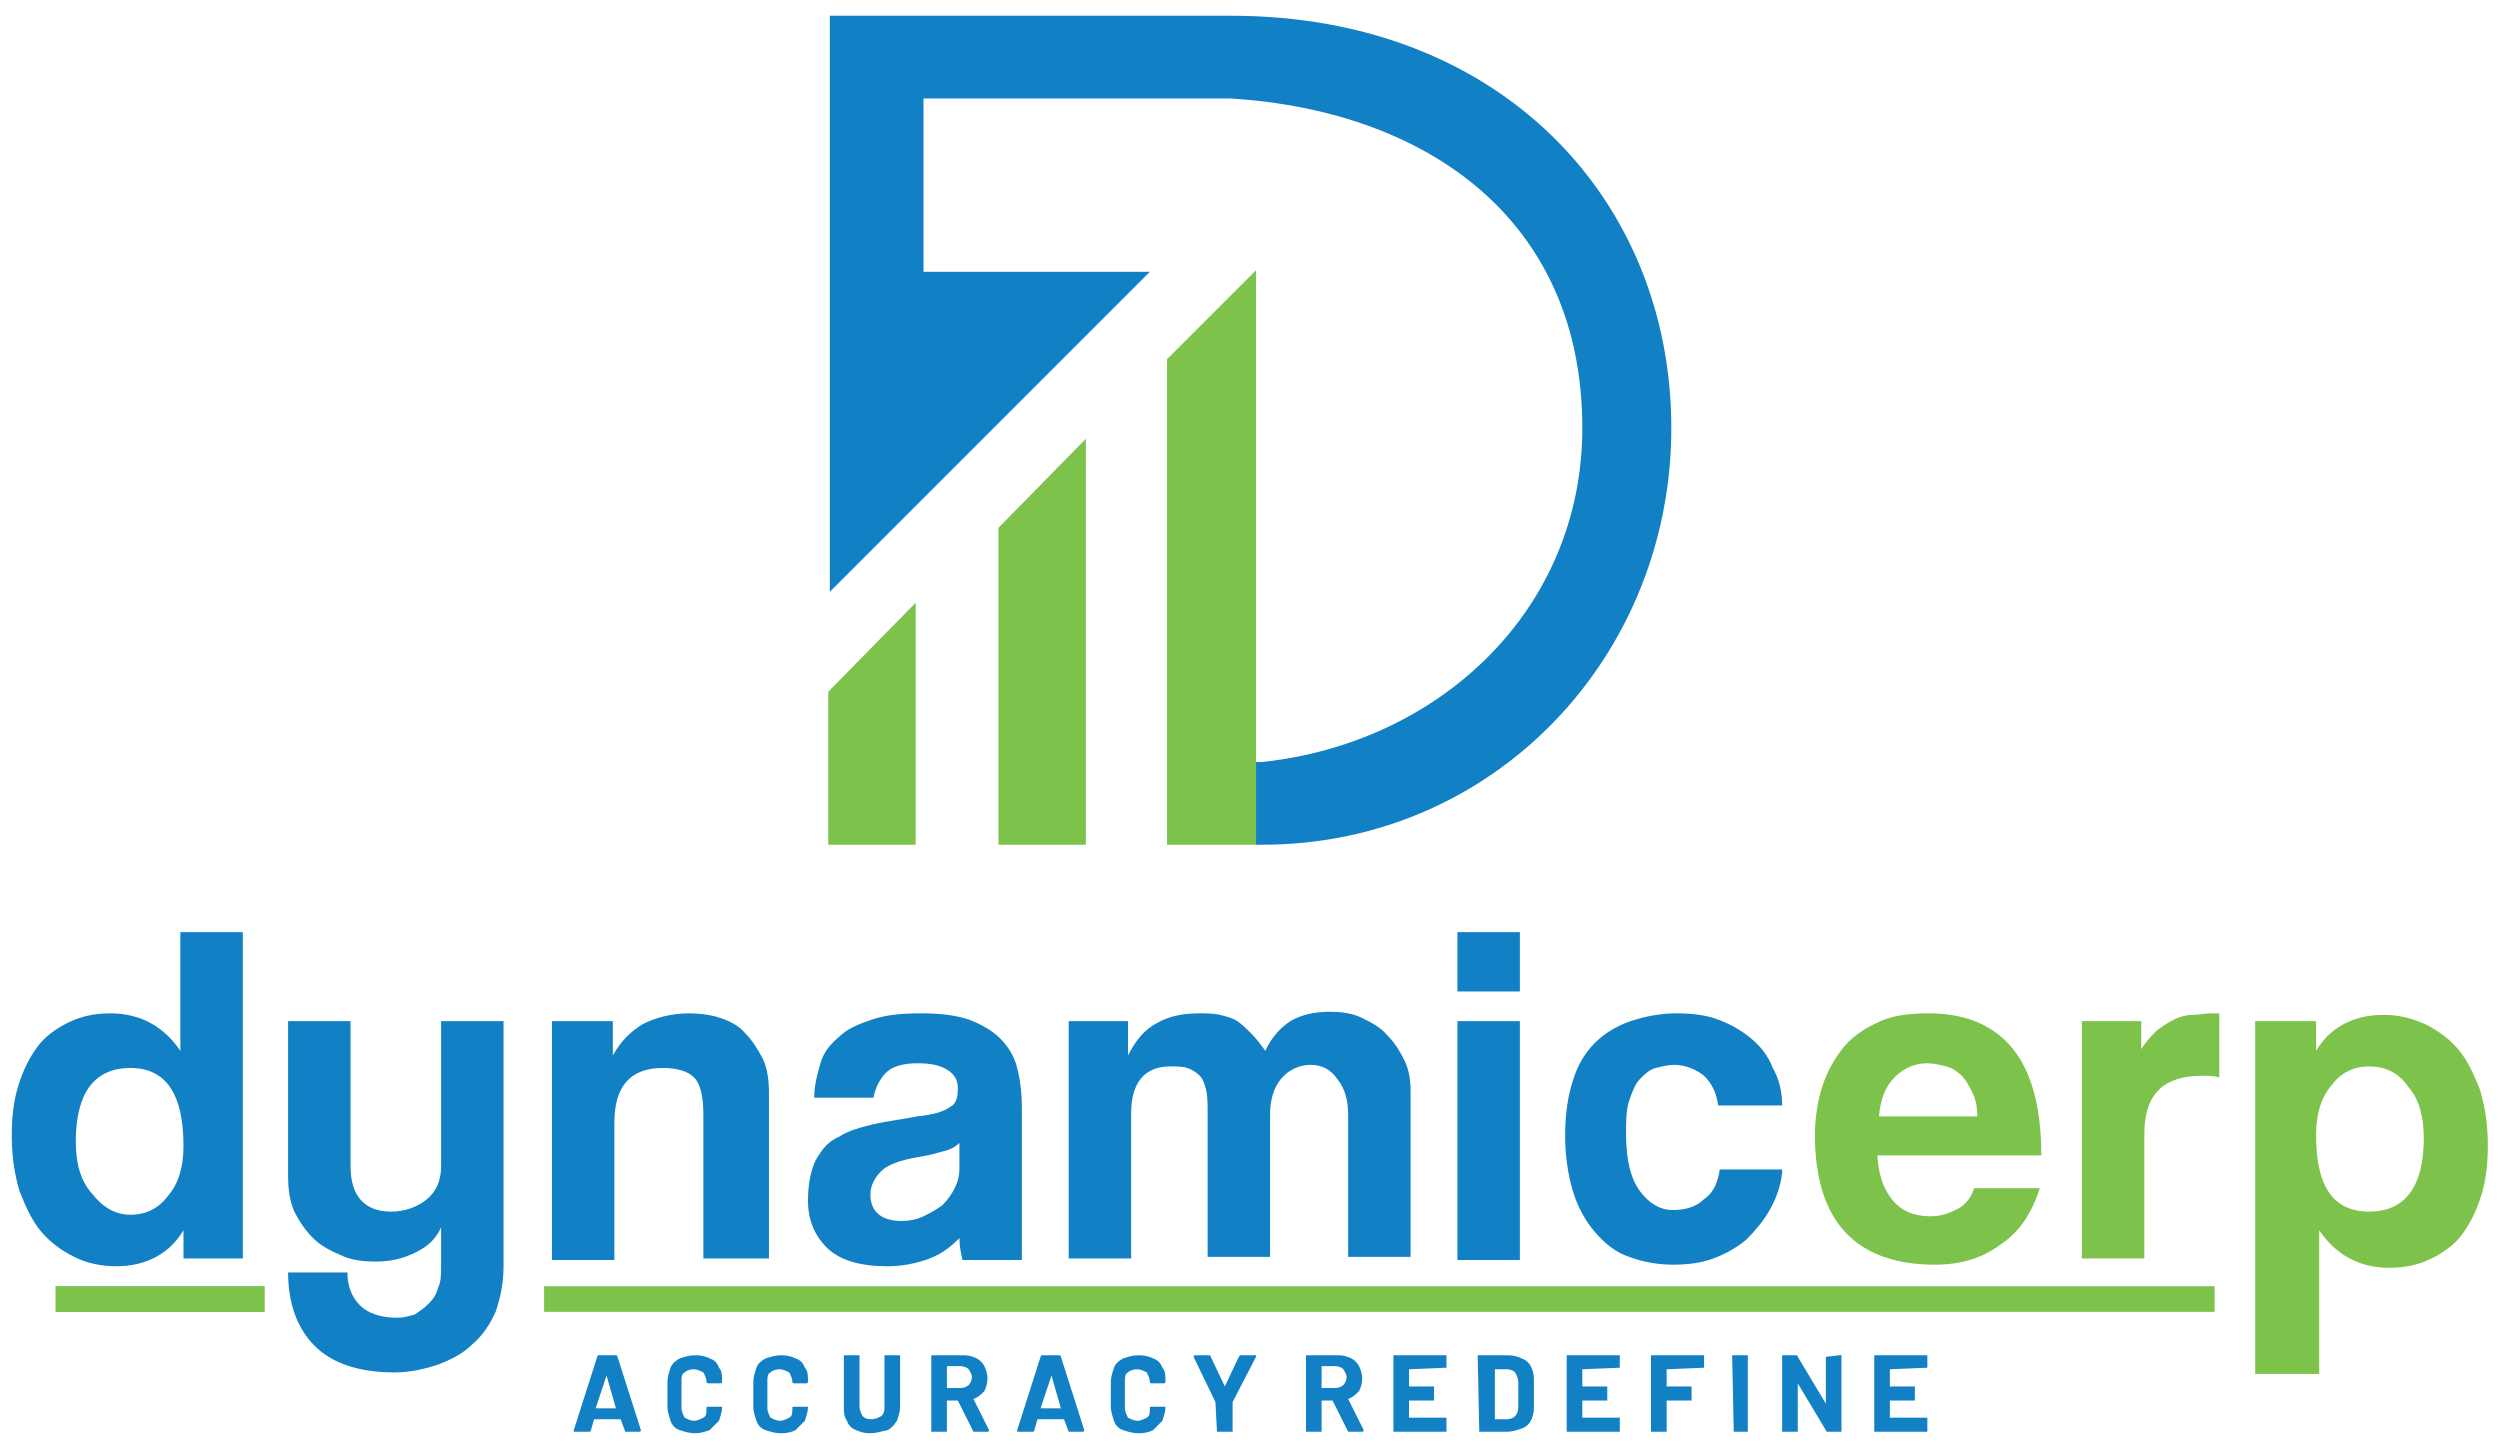 <svg width="128" height="74" viewBox="0 0 128 74" fill="none" xmlns="http://www.w3.org/2000/svg">
<path d="M91.246 60.036C91.166 60.755 90.926 61.395 90.607 61.954C90.287 62.514 89.887 62.993 89.408 63.473C88.928 63.872 88.368 64.192 87.729 64.432C87.09 64.672 86.37 64.752 85.651 64.752C84.851 64.752 84.052 64.592 83.413 64.352C82.693 64.112 82.134 63.633 81.654 63.073C81.174 62.514 80.775 61.794 80.535 60.995C80.295 60.196 80.135 59.236 80.135 58.117C80.135 56.998 80.295 56.039 80.535 55.32C80.775 54.52 81.174 53.881 81.654 53.401C82.134 52.922 82.773 52.522 83.493 52.282C84.212 52.042 85.011 51.883 85.811 51.883C86.61 51.883 87.329 51.962 87.969 52.202C88.608 52.442 89.168 52.762 89.647 53.161C90.127 53.561 90.527 54.041 90.766 54.68C91.086 55.24 91.246 55.879 91.246 56.599H87.969C87.889 55.959 87.649 55.48 87.249 55.08C86.85 54.76 86.29 54.52 85.731 54.52C85.411 54.52 85.091 54.6 84.772 54.68C84.452 54.76 84.212 55 83.972 55.24C83.732 55.48 83.573 55.879 83.413 56.359C83.253 56.838 83.253 57.398 83.253 58.037C83.253 59.396 83.493 60.355 83.972 60.995C84.452 61.634 85.011 61.954 85.651 61.954C86.29 61.954 86.85 61.794 87.249 61.395C87.729 61.075 87.969 60.515 88.049 59.876H91.246V60.036ZM74.62 50.764V47.726H77.817V50.764H74.62ZM74.62 64.512V52.282H77.817V64.512H74.62ZM69.025 64.512V57.078C69.025 56.359 68.865 55.719 68.465 55.24C68.145 54.76 67.666 54.52 67.106 54.52C66.547 54.52 65.987 54.76 65.588 55.24C65.188 55.719 65.028 56.359 65.028 57.078V64.352H61.831V56.998C61.831 56.519 61.831 56.119 61.751 55.799C61.671 55.48 61.591 55.24 61.431 55.08C61.271 54.92 61.032 54.76 60.792 54.68C60.552 54.6 60.232 54.6 59.913 54.6C58.634 54.6 57.914 55.4 57.914 56.998V64.432H54.717V52.282H57.754V54.041C58.154 53.241 58.634 52.682 59.273 52.362C59.833 52.042 60.552 51.883 61.351 51.883C61.751 51.883 62.151 51.883 62.47 51.962C62.79 52.042 63.11 52.122 63.35 52.282C63.589 52.442 63.829 52.682 64.069 52.922C64.309 53.161 64.549 53.481 64.788 53.801C65.108 53.082 65.588 52.602 66.067 52.282C66.627 51.962 67.266 51.803 68.066 51.803C68.705 51.803 69.265 51.883 69.744 52.122C70.224 52.362 70.703 52.602 71.023 53.002C71.423 53.401 71.663 53.801 71.902 54.281C72.142 54.76 72.222 55.32 72.222 55.879V64.352H69.025V64.512ZM49.282 64.512C49.202 64.192 49.122 63.792 49.122 63.393C48.722 63.792 48.242 64.192 47.603 64.432C46.963 64.672 46.244 64.832 45.445 64.832C44.006 64.832 42.967 64.512 42.327 63.872C41.688 63.233 41.368 62.434 41.368 61.474C41.368 60.595 41.528 59.876 41.768 59.396C42.087 58.837 42.407 58.437 42.967 58.197C43.446 57.877 44.086 57.718 44.725 57.558C45.445 57.398 46.164 57.318 46.963 57.158C47.763 57.078 48.322 56.918 48.642 56.678C48.962 56.519 49.042 56.199 49.042 55.719C49.042 55.32 48.882 55 48.482 54.76C48.083 54.52 47.603 54.44 46.963 54.44C46.244 54.44 45.684 54.6 45.365 54.92C45.045 55.24 44.805 55.719 44.725 56.199H41.688C41.688 55.559 41.848 55 42.008 54.44C42.167 53.881 42.487 53.481 42.967 53.082C43.367 52.682 43.926 52.442 44.645 52.202C45.365 51.962 46.164 51.883 47.123 51.883C48.083 51.883 48.882 51.962 49.601 52.202C50.241 52.442 50.8 52.762 51.2 53.161C51.599 53.561 51.919 54.041 52.079 54.68C52.239 55.32 52.319 55.959 52.319 56.758V64.512H49.282ZM49.122 58.517C48.962 58.677 48.722 58.837 48.402 58.917C48.083 58.997 47.603 59.156 47.043 59.236C46.084 59.396 45.445 59.636 45.125 59.956C44.805 60.276 44.565 60.675 44.565 61.155C44.565 62.034 45.125 62.514 46.164 62.514C46.564 62.514 46.963 62.434 47.283 62.274C47.603 62.114 47.923 61.954 48.242 61.714C48.482 61.474 48.722 61.155 48.882 60.835C49.042 60.515 49.122 60.196 49.122 59.796V58.517ZM36.013 64.512V57.078C36.013 56.119 35.853 55.48 35.533 55.16C35.213 54.84 34.654 54.68 33.934 54.68C32.256 54.68 31.456 55.639 31.456 57.478V64.512H28.259V52.282H31.377V54.041C31.776 53.321 32.256 52.842 32.895 52.442C33.535 52.122 34.334 51.883 35.293 51.883C35.853 51.883 36.412 51.962 36.892 52.122C37.371 52.282 37.851 52.522 38.171 52.922C38.491 53.241 38.81 53.721 39.05 54.201C39.29 54.68 39.37 55.32 39.37 55.959V64.432H36.013V64.512ZM22.584 62.833C22.344 63.393 21.945 63.792 21.305 64.112C20.666 64.432 20.026 64.592 19.227 64.592C18.587 64.592 17.948 64.512 17.468 64.272C16.909 64.032 16.429 63.792 16.029 63.393C15.63 62.993 15.31 62.514 15.07 62.034C14.831 61.474 14.751 60.915 14.751 60.196V52.282H17.948V59.716C17.948 61.235 18.667 62.034 20.026 62.034C20.745 62.034 21.385 61.794 21.865 61.395C22.344 60.995 22.584 60.435 22.584 59.716V52.282H25.781V64.832C25.781 65.711 25.621 66.43 25.382 67.15C25.062 67.869 24.662 68.429 24.183 68.828C23.703 69.308 23.064 69.628 22.424 69.867C21.705 70.107 20.985 70.267 20.186 70.267C18.348 70.267 16.989 69.787 16.11 68.908C15.23 68.029 14.751 66.75 14.751 65.151H17.788C17.788 65.871 18.028 66.43 18.427 66.83C18.827 67.23 19.467 67.469 20.346 67.469C20.666 67.469 20.905 67.389 21.225 67.31C21.465 67.15 21.705 66.99 21.945 66.75C22.184 66.51 22.344 66.27 22.424 65.951C22.584 65.631 22.584 65.231 22.584 64.832V62.833ZM9.395 64.512V62.993C8.676 64.192 7.477 64.832 5.958 64.832C5.159 64.832 4.439 64.672 3.8 64.352C3.16 64.032 2.601 63.633 2.121 63.073C1.642 62.514 1.322 61.794 1.002 60.995C0.762 60.196 0.603 59.236 0.603 58.197C0.603 57.238 0.682 56.439 0.922 55.639C1.162 54.84 1.482 54.201 1.881 53.641C2.281 53.082 2.841 52.682 3.48 52.362C4.12 52.042 4.839 51.883 5.638 51.883C7.157 51.883 8.356 52.522 9.235 53.801V47.726H12.433V64.432H9.395V64.512ZM6.677 62.194C7.477 62.194 8.116 61.874 8.596 61.235C9.155 60.595 9.395 59.716 9.395 58.677C9.395 56.039 8.516 54.68 6.677 54.68C4.839 54.68 3.88 55.959 3.88 58.437C3.88 59.556 4.12 60.435 4.679 61.075C5.239 61.794 5.878 62.194 6.677 62.194Z" fill="#1280C4"/>
<path d="M115.466 70.267V52.282H118.583V53.801C119.303 52.602 120.502 51.962 122.02 51.962C122.82 51.962 123.459 52.122 124.178 52.442C124.818 52.762 125.377 53.161 125.857 53.721C126.337 54.281 126.656 55 126.976 55.799C127.216 56.599 127.376 57.558 127.376 58.597C127.376 59.556 127.296 60.355 127.056 61.155C126.816 61.954 126.496 62.593 126.097 63.153C125.697 63.713 125.138 64.112 124.498 64.432C123.859 64.752 123.139 64.912 122.34 64.912C120.821 64.912 119.622 64.272 118.743 62.993V70.347H115.466V70.267ZM121.301 62.034C123.139 62.034 124.098 60.755 124.098 58.277C124.098 57.158 123.859 56.279 123.299 55.639C122.82 54.92 122.1 54.6 121.301 54.6C120.502 54.6 119.862 54.92 119.382 55.559C118.823 56.199 118.583 57.078 118.583 58.117C118.583 60.755 119.462 62.034 121.301 62.034ZM106.593 64.512V52.282H109.631V53.721C109.871 53.321 110.19 53.002 110.43 52.762C110.75 52.522 110.99 52.362 111.309 52.202C111.629 52.042 111.949 51.962 112.268 51.962C112.588 51.962 112.908 51.883 113.228 51.883H113.627V55.16C113.308 55.08 113.068 55.08 112.748 55.08C110.75 55.08 109.791 56.039 109.791 58.037V64.432H106.593V64.512ZM96.122 59.236C96.202 60.196 96.442 60.915 96.921 61.474C97.401 62.034 98.04 62.274 98.84 62.274C99.399 62.274 99.799 62.114 100.279 61.874C100.678 61.634 100.918 61.315 101.078 60.835H104.435C104.035 62.114 103.396 63.073 102.437 63.713C101.478 64.432 100.359 64.752 99.08 64.752C95.003 64.752 92.925 62.514 92.925 58.117C92.925 57.158 93.085 56.279 93.325 55.559C93.564 54.84 93.964 54.121 94.444 53.561C94.923 53.002 95.563 52.602 96.282 52.282C97.001 51.962 97.881 51.883 98.76 51.883C100.678 51.883 102.117 52.522 103.076 53.721C104.035 54.92 104.515 56.758 104.515 59.156H96.122V59.236ZM101.238 57.158C101.238 56.678 101.158 56.279 100.998 55.959C100.838 55.639 100.678 55.32 100.438 55.08C100.199 54.84 99.959 54.68 99.639 54.6C99.319 54.52 99 54.44 98.68 54.44C98.04 54.44 97.481 54.68 97.001 55.16C96.522 55.639 96.282 56.279 96.202 57.158H101.238Z" fill="#7CC24B"/>
<path d="M98.68 70.027C98.6 70.107 98.6 70.107 98.68 70.027L96.761 70.107V70.986H97.96C97.96 70.986 97.96 70.986 98.04 70.986C98.04 70.986 98.04 70.987 98.04 71.066V71.626C98.04 71.626 98.04 71.626 98.04 71.706C98.04 71.706 98.04 71.706 97.96 71.706H96.761V72.585H98.6C98.6 72.585 98.6 72.585 98.68 72.585C98.68 72.585 98.68 72.585 98.68 72.665V73.225C98.68 73.225 98.68 73.225 98.68 73.305C98.68 73.305 98.68 73.305 98.6 73.305H96.042C96.042 73.305 96.042 73.305 95.962 73.305C95.962 73.305 95.962 73.305 95.962 73.225V69.468C95.962 69.468 95.962 69.468 95.962 69.388C95.962 69.388 95.962 69.388 96.042 69.388H98.6C98.6 69.388 98.6 69.388 98.68 69.388C98.68 69.388 98.68 69.388 98.68 69.468V70.027ZM93.484 69.468C93.484 69.388 93.484 69.388 93.484 69.468L94.203 69.388C94.203 69.388 94.203 69.388 94.283 69.388C94.283 69.388 94.283 69.388 94.283 69.468V73.225C94.283 73.225 94.283 73.225 94.283 73.305C94.283 73.305 94.283 73.305 94.203 73.305H93.564C93.564 73.305 93.484 73.305 93.484 73.225L92.045 70.827V73.225C92.045 73.225 92.045 73.225 92.045 73.305C92.045 73.305 92.045 73.305 91.965 73.305H91.326C91.326 73.305 91.326 73.305 91.246 73.305C91.246 73.305 91.246 73.305 91.246 73.225V69.468C91.246 69.468 91.246 69.468 91.246 69.388C91.246 69.388 91.246 69.388 91.326 69.388H91.965C91.965 69.388 92.045 69.388 92.045 69.468L93.484 71.866V69.468ZM88.768 73.305C88.768 73.305 88.688 73.305 88.768 73.305C88.688 73.305 88.688 73.305 88.768 73.305L88.688 69.468C88.688 69.468 88.688 69.468 88.688 69.388C88.688 69.388 88.688 69.388 88.768 69.388H89.407C89.407 69.388 89.407 69.388 89.487 69.388C89.487 69.388 89.487 69.388 89.487 69.468V73.225C89.487 73.225 89.487 73.225 89.487 73.305C89.487 73.305 89.487 73.305 89.407 73.305H88.768ZM87.249 70.027C87.249 70.027 87.169 70.027 87.249 70.027C87.169 70.107 87.169 70.107 87.249 70.027L85.331 70.107V70.986H86.53C86.53 70.986 86.53 70.986 86.61 70.986C86.61 70.986 86.61 70.987 86.61 71.066V71.626C86.61 71.626 86.61 71.626 86.61 71.706C86.61 71.706 86.61 71.706 86.53 71.706H85.331V73.225C85.331 73.225 85.331 73.225 85.331 73.305C85.331 73.305 85.331 73.305 85.251 73.305H84.611C84.611 73.305 84.611 73.305 84.531 73.305C84.531 73.305 84.531 73.305 84.531 73.225V69.468C84.531 69.468 84.531 69.468 84.531 69.388C84.531 69.388 84.531 69.388 84.611 69.388H87.169C87.169 69.388 87.169 69.388 87.249 69.388C87.249 69.388 87.249 69.388 87.249 69.468V70.027ZM82.933 70.027C82.933 70.027 82.853 70.027 82.933 70.027C82.853 70.107 82.853 70.107 82.933 70.027L81.014 70.107V70.986H82.213C82.213 70.986 82.213 70.986 82.293 70.986C82.293 70.986 82.293 70.987 82.293 71.066V71.626C82.293 71.626 82.293 71.626 82.293 71.706C82.293 71.706 82.293 71.706 82.213 71.706H81.014V72.585H82.853C82.853 72.585 82.853 72.585 82.933 72.585C82.933 72.585 82.933 72.585 82.933 72.665V73.225C82.933 73.225 82.933 73.225 82.933 73.305C82.933 73.305 82.933 73.305 82.853 73.305H80.295C80.295 73.305 80.295 73.305 80.215 73.305C80.215 73.305 80.215 73.305 80.215 73.225V69.468C80.215 69.468 80.215 69.468 80.215 69.388C80.215 69.388 80.215 69.388 80.295 69.388H82.853C82.853 69.388 82.853 69.388 82.933 69.388C82.933 69.388 82.933 69.388 82.933 69.468V70.027ZM76.458 72.665H77.178C77.338 72.665 77.497 72.585 77.577 72.505C77.657 72.425 77.737 72.265 77.737 72.026V70.747C77.737 70.587 77.657 70.427 77.577 70.267C77.497 70.187 77.338 70.107 77.178 70.107H76.538V72.665H76.458ZM75.739 73.305C75.739 73.305 75.659 73.305 75.739 73.305C75.659 73.305 75.659 73.305 75.739 73.305L75.659 69.468C75.659 69.468 75.659 69.468 75.659 69.388C75.659 69.388 75.659 69.388 75.739 69.388H77.178C77.497 69.388 77.737 69.468 77.897 69.548C78.137 69.628 78.297 69.787 78.377 69.947C78.457 70.107 78.536 70.347 78.536 70.587V72.106C78.536 72.345 78.457 72.585 78.377 72.745C78.297 72.905 78.137 73.065 77.897 73.145C77.657 73.225 77.417 73.305 77.178 73.305H75.739ZM74.06 70.027C74.06 70.107 73.98 70.107 74.06 70.027L72.142 70.107V70.986H73.341C73.341 70.986 73.341 70.986 73.421 70.986C73.421 70.986 73.421 70.987 73.421 71.066V71.626C73.421 71.626 73.421 71.626 73.421 71.706C73.421 71.706 73.421 71.706 73.341 71.706H72.142V72.585H73.98C73.98 72.585 73.98 72.585 74.06 72.585C74.06 72.585 74.06 72.585 74.06 72.665V73.225C74.06 73.225 74.06 73.225 74.06 73.305C74.06 73.305 74.06 73.305 73.98 73.305H71.422C71.422 73.305 71.422 73.305 71.343 73.305C71.343 73.305 71.343 73.305 71.343 73.225V69.468C71.343 69.468 71.343 69.468 71.343 69.388C71.343 69.388 71.343 69.388 71.422 69.388H73.98C73.98 69.388 73.98 69.388 74.06 69.388C74.06 69.388 74.06 69.388 74.06 69.468V70.027ZM67.666 70.107V71.066H68.385C68.545 71.066 68.705 70.987 68.785 70.906C68.865 70.827 68.945 70.667 68.945 70.507C68.945 70.347 68.865 70.267 68.785 70.107C68.705 70.027 68.545 69.947 68.385 69.947H67.666V70.107ZM69.025 73.305C68.945 73.305 68.945 73.305 69.025 73.305L68.225 71.706H67.666V73.225C67.666 73.225 67.666 73.225 67.666 73.305C67.666 73.305 67.666 73.305 67.586 73.305H66.946C66.946 73.305 66.946 73.305 66.866 73.305C66.866 73.305 66.866 73.305 66.866 73.225V69.468C66.866 69.468 66.866 69.468 66.866 69.388C66.866 69.388 66.866 69.388 66.946 69.388H68.545C68.785 69.388 69.025 69.468 69.184 69.548C69.344 69.628 69.504 69.787 69.584 69.947C69.664 70.107 69.744 70.347 69.744 70.587C69.744 70.827 69.664 71.066 69.584 71.226C69.424 71.386 69.264 71.546 69.025 71.626L69.824 73.225C69.824 73.225 69.824 73.305 69.744 73.305H69.025ZM62.31 73.305C62.31 73.305 62.23 73.305 62.31 73.305C62.23 73.305 62.23 73.305 62.31 73.305L62.23 71.786L61.111 69.468C61.111 69.468 61.111 69.388 61.191 69.388H61.91C61.91 69.388 61.99 69.388 61.99 69.468L62.71 70.986L63.429 69.468L63.509 69.388H64.228H64.308C64.308 69.388 64.308 69.388 64.308 69.468L63.109 71.786V73.225C63.109 73.225 63.109 73.225 63.109 73.305C63.109 73.305 63.109 73.305 63.029 73.305H62.31ZM58.313 73.384C57.994 73.384 57.754 73.305 57.514 73.225C57.274 73.145 57.114 72.985 57.035 72.745C56.955 72.505 56.875 72.265 56.875 72.026V70.747C56.875 70.507 56.955 70.267 57.035 70.027C57.114 69.787 57.354 69.628 57.514 69.548C57.754 69.468 57.994 69.388 58.313 69.388C58.633 69.388 58.873 69.468 59.033 69.548C59.273 69.628 59.433 69.787 59.513 70.027C59.672 70.187 59.672 70.427 59.672 70.747C59.672 70.747 59.672 70.827 59.592 70.827H58.953C58.953 70.827 58.873 70.827 58.873 70.747C58.873 70.587 58.793 70.427 58.713 70.267C58.553 70.187 58.393 70.107 58.234 70.107C57.994 70.107 57.834 70.187 57.754 70.267C57.594 70.347 57.594 70.507 57.594 70.747V72.106C57.594 72.265 57.674 72.425 57.754 72.585C57.914 72.665 58.074 72.745 58.234 72.745C58.393 72.745 58.553 72.665 58.713 72.585C58.873 72.505 58.873 72.345 58.873 72.106C58.873 72.026 58.873 72.026 58.953 72.026H59.592C59.592 72.026 59.592 72.026 59.672 72.026C59.672 72.265 59.592 72.505 59.513 72.745C59.353 72.905 59.193 73.065 59.033 73.225C58.873 73.305 58.633 73.384 58.313 73.384ZM53.278 72.106H54.317L53.837 70.427L53.278 72.106ZM54.717 73.305C54.717 73.305 54.637 73.305 54.717 73.305L54.477 72.665H53.118L52.958 73.225C52.958 73.225 52.958 73.305 52.878 73.305H52.159C52.159 73.305 52.159 73.305 52.079 73.305C52.079 73.305 52.079 73.305 52.079 73.225L53.278 69.468C53.278 69.468 53.278 69.388 53.358 69.388H54.237C54.237 69.388 54.317 69.388 54.317 69.468L55.516 73.225C55.516 73.225 55.516 73.305 55.436 73.305H54.717ZM48.482 70.107V71.066H49.201C49.361 71.066 49.521 70.987 49.601 70.906C49.681 70.827 49.761 70.667 49.761 70.507C49.761 70.347 49.681 70.267 49.601 70.107C49.521 70.027 49.361 69.947 49.201 69.947H48.482V70.107ZM49.841 73.305C49.761 73.305 49.761 73.305 49.841 73.305L49.041 71.706H48.482V73.225C48.482 73.225 48.482 73.225 48.482 73.305C48.482 73.305 48.482 73.305 48.402 73.305H47.762C47.762 73.305 47.762 73.305 47.682 73.305C47.682 73.305 47.682 73.305 47.682 73.225V69.468C47.682 69.468 47.682 69.468 47.682 69.388C47.682 69.388 47.682 69.388 47.762 69.388H49.361C49.601 69.388 49.841 69.468 50.001 69.548C50.16 69.628 50.32 69.787 50.4 69.947C50.48 70.107 50.56 70.347 50.56 70.587C50.56 70.827 50.48 71.066 50.4 71.226C50.24 71.386 50.081 71.546 49.841 71.626L50.64 73.225C50.64 73.225 50.64 73.305 50.56 73.305H49.841ZM44.565 73.384C44.245 73.384 44.006 73.305 43.846 73.225C43.606 73.145 43.446 72.985 43.366 72.745C43.206 72.505 43.206 72.345 43.206 72.026V69.468C43.206 69.468 43.206 69.468 43.206 69.388C43.206 69.388 43.206 69.388 43.286 69.388H43.926C43.926 69.388 43.926 69.388 44.006 69.388C44.006 69.388 44.006 69.388 44.006 69.468V72.026C44.006 72.185 44.086 72.345 44.165 72.505C44.325 72.665 44.485 72.665 44.645 72.665C44.805 72.665 44.965 72.585 45.125 72.505C45.285 72.345 45.285 72.185 45.285 72.026V69.468C45.285 69.468 45.285 69.468 45.285 69.388C45.285 69.388 45.285 69.388 45.364 69.388H46.004C46.004 69.388 46.004 69.388 46.084 69.388C46.084 69.388 46.084 69.388 46.084 69.468V72.026C46.084 72.265 46.004 72.505 45.924 72.745C45.764 72.985 45.604 73.145 45.444 73.225C45.045 73.305 44.805 73.384 44.565 73.384ZM40.009 73.384C39.689 73.384 39.449 73.305 39.21 73.225C38.97 73.145 38.81 72.985 38.73 72.745C38.65 72.505 38.57 72.265 38.57 72.026V70.747C38.57 70.507 38.65 70.267 38.73 70.027C38.81 69.787 39.05 69.628 39.21 69.548C39.449 69.468 39.689 69.388 40.009 69.388C40.329 69.388 40.569 69.468 40.728 69.548C40.968 69.628 41.128 69.787 41.208 70.027C41.368 70.187 41.368 70.427 41.368 70.747C41.368 70.747 41.368 70.827 41.288 70.827H40.648C40.648 70.827 40.569 70.827 40.569 70.747C40.569 70.587 40.489 70.427 40.409 70.267C40.249 70.187 40.089 70.107 39.929 70.107C39.689 70.107 39.529 70.187 39.449 70.267C39.29 70.347 39.29 70.507 39.29 70.747V72.106C39.29 72.265 39.37 72.425 39.449 72.585C39.609 72.665 39.769 72.745 39.929 72.745C40.089 72.745 40.249 72.665 40.409 72.585C40.569 72.505 40.569 72.345 40.569 72.106C40.569 72.026 40.569 72.026 40.648 72.026H41.288C41.288 72.026 41.288 72.026 41.368 72.026C41.368 72.265 41.288 72.505 41.208 72.745C41.048 72.905 40.888 73.065 40.728 73.225C40.569 73.305 40.329 73.384 40.009 73.384ZM35.613 73.384C35.293 73.384 35.053 73.305 34.813 73.225C34.574 73.145 34.414 72.985 34.334 72.745C34.254 72.505 34.174 72.265 34.174 72.026V70.747C34.174 70.507 34.254 70.267 34.334 70.027C34.414 69.787 34.654 69.628 34.813 69.548C35.053 69.468 35.293 69.388 35.613 69.388C35.932 69.388 36.172 69.468 36.332 69.548C36.572 69.628 36.732 69.787 36.812 70.027C36.971 70.187 36.971 70.427 36.971 70.747C36.971 70.747 36.971 70.827 36.892 70.827H36.252C36.252 70.827 36.172 70.827 36.172 70.747C36.172 70.587 36.092 70.427 36.012 70.267C35.852 70.187 35.693 70.107 35.533 70.107C35.293 70.107 35.133 70.187 35.053 70.267C34.893 70.347 34.893 70.507 34.893 70.747V72.106C34.893 72.265 34.973 72.425 35.053 72.585C35.213 72.665 35.373 72.745 35.533 72.745C35.693 72.745 35.852 72.665 36.012 72.585C36.172 72.505 36.172 72.345 36.172 72.106C36.172 72.026 36.172 72.026 36.252 72.026H36.892C36.892 72.026 36.892 72.026 36.971 72.026C36.971 72.265 36.892 72.505 36.812 72.745C36.652 72.905 36.492 73.065 36.332 73.225C36.092 73.305 35.852 73.384 35.613 73.384ZM30.497 72.106H31.536L31.056 70.427L30.497 72.106ZM32.016 73.305C31.936 73.305 31.936 73.305 32.016 73.305L31.776 72.665H30.417L30.257 73.225C30.257 73.225 30.257 73.305 30.177 73.305H29.458C29.458 73.305 29.458 73.305 29.378 73.305C29.378 73.305 29.378 73.305 29.378 73.225L30.577 69.468C30.577 69.468 30.577 69.388 30.657 69.388H31.536C31.536 69.388 31.616 69.388 31.616 69.468L32.815 73.225C32.815 73.225 32.815 73.305 32.735 73.305H32.016Z" fill="#1280C4"/>
<path d="M2.841 66.51H13.552" stroke="#7CC24B" stroke-width="1.323" stroke-miterlimit="2.613"/>
<path d="M27.859 66.51H113.387" stroke="#7CC24B" stroke-width="1.312" stroke-miterlimit="2.613"/>
<path fill-rule="evenodd" clip-rule="evenodd" d="M58.873 13.915H47.283V5.042H63.03C73.102 5.682 81.015 11.277 81.015 21.908C81.015 31.26 73.661 38.054 64.629 39.013H64.309V43.25H64.629C76.459 43.25 85.571 33.658 85.571 21.908C85.571 10.318 76.938 0.806 63.03 0.806H42.487V30.301L58.873 13.915Z" fill="#1280C4"/>
<path fill-rule="evenodd" clip-rule="evenodd" d="M59.753 18.391L64.309 13.835V43.25H59.753V18.391Z" fill="#7CC24B"/>
<path fill-rule="evenodd" clip-rule="evenodd" d="M51.12 27.024L55.596 22.467V43.25H51.12V27.024Z" fill="#7CC24B"/>
<path fill-rule="evenodd" clip-rule="evenodd" d="M42.407 35.416L46.883 30.86V43.25H42.407V35.416Z" fill="#7CC24B"/>
</svg>
